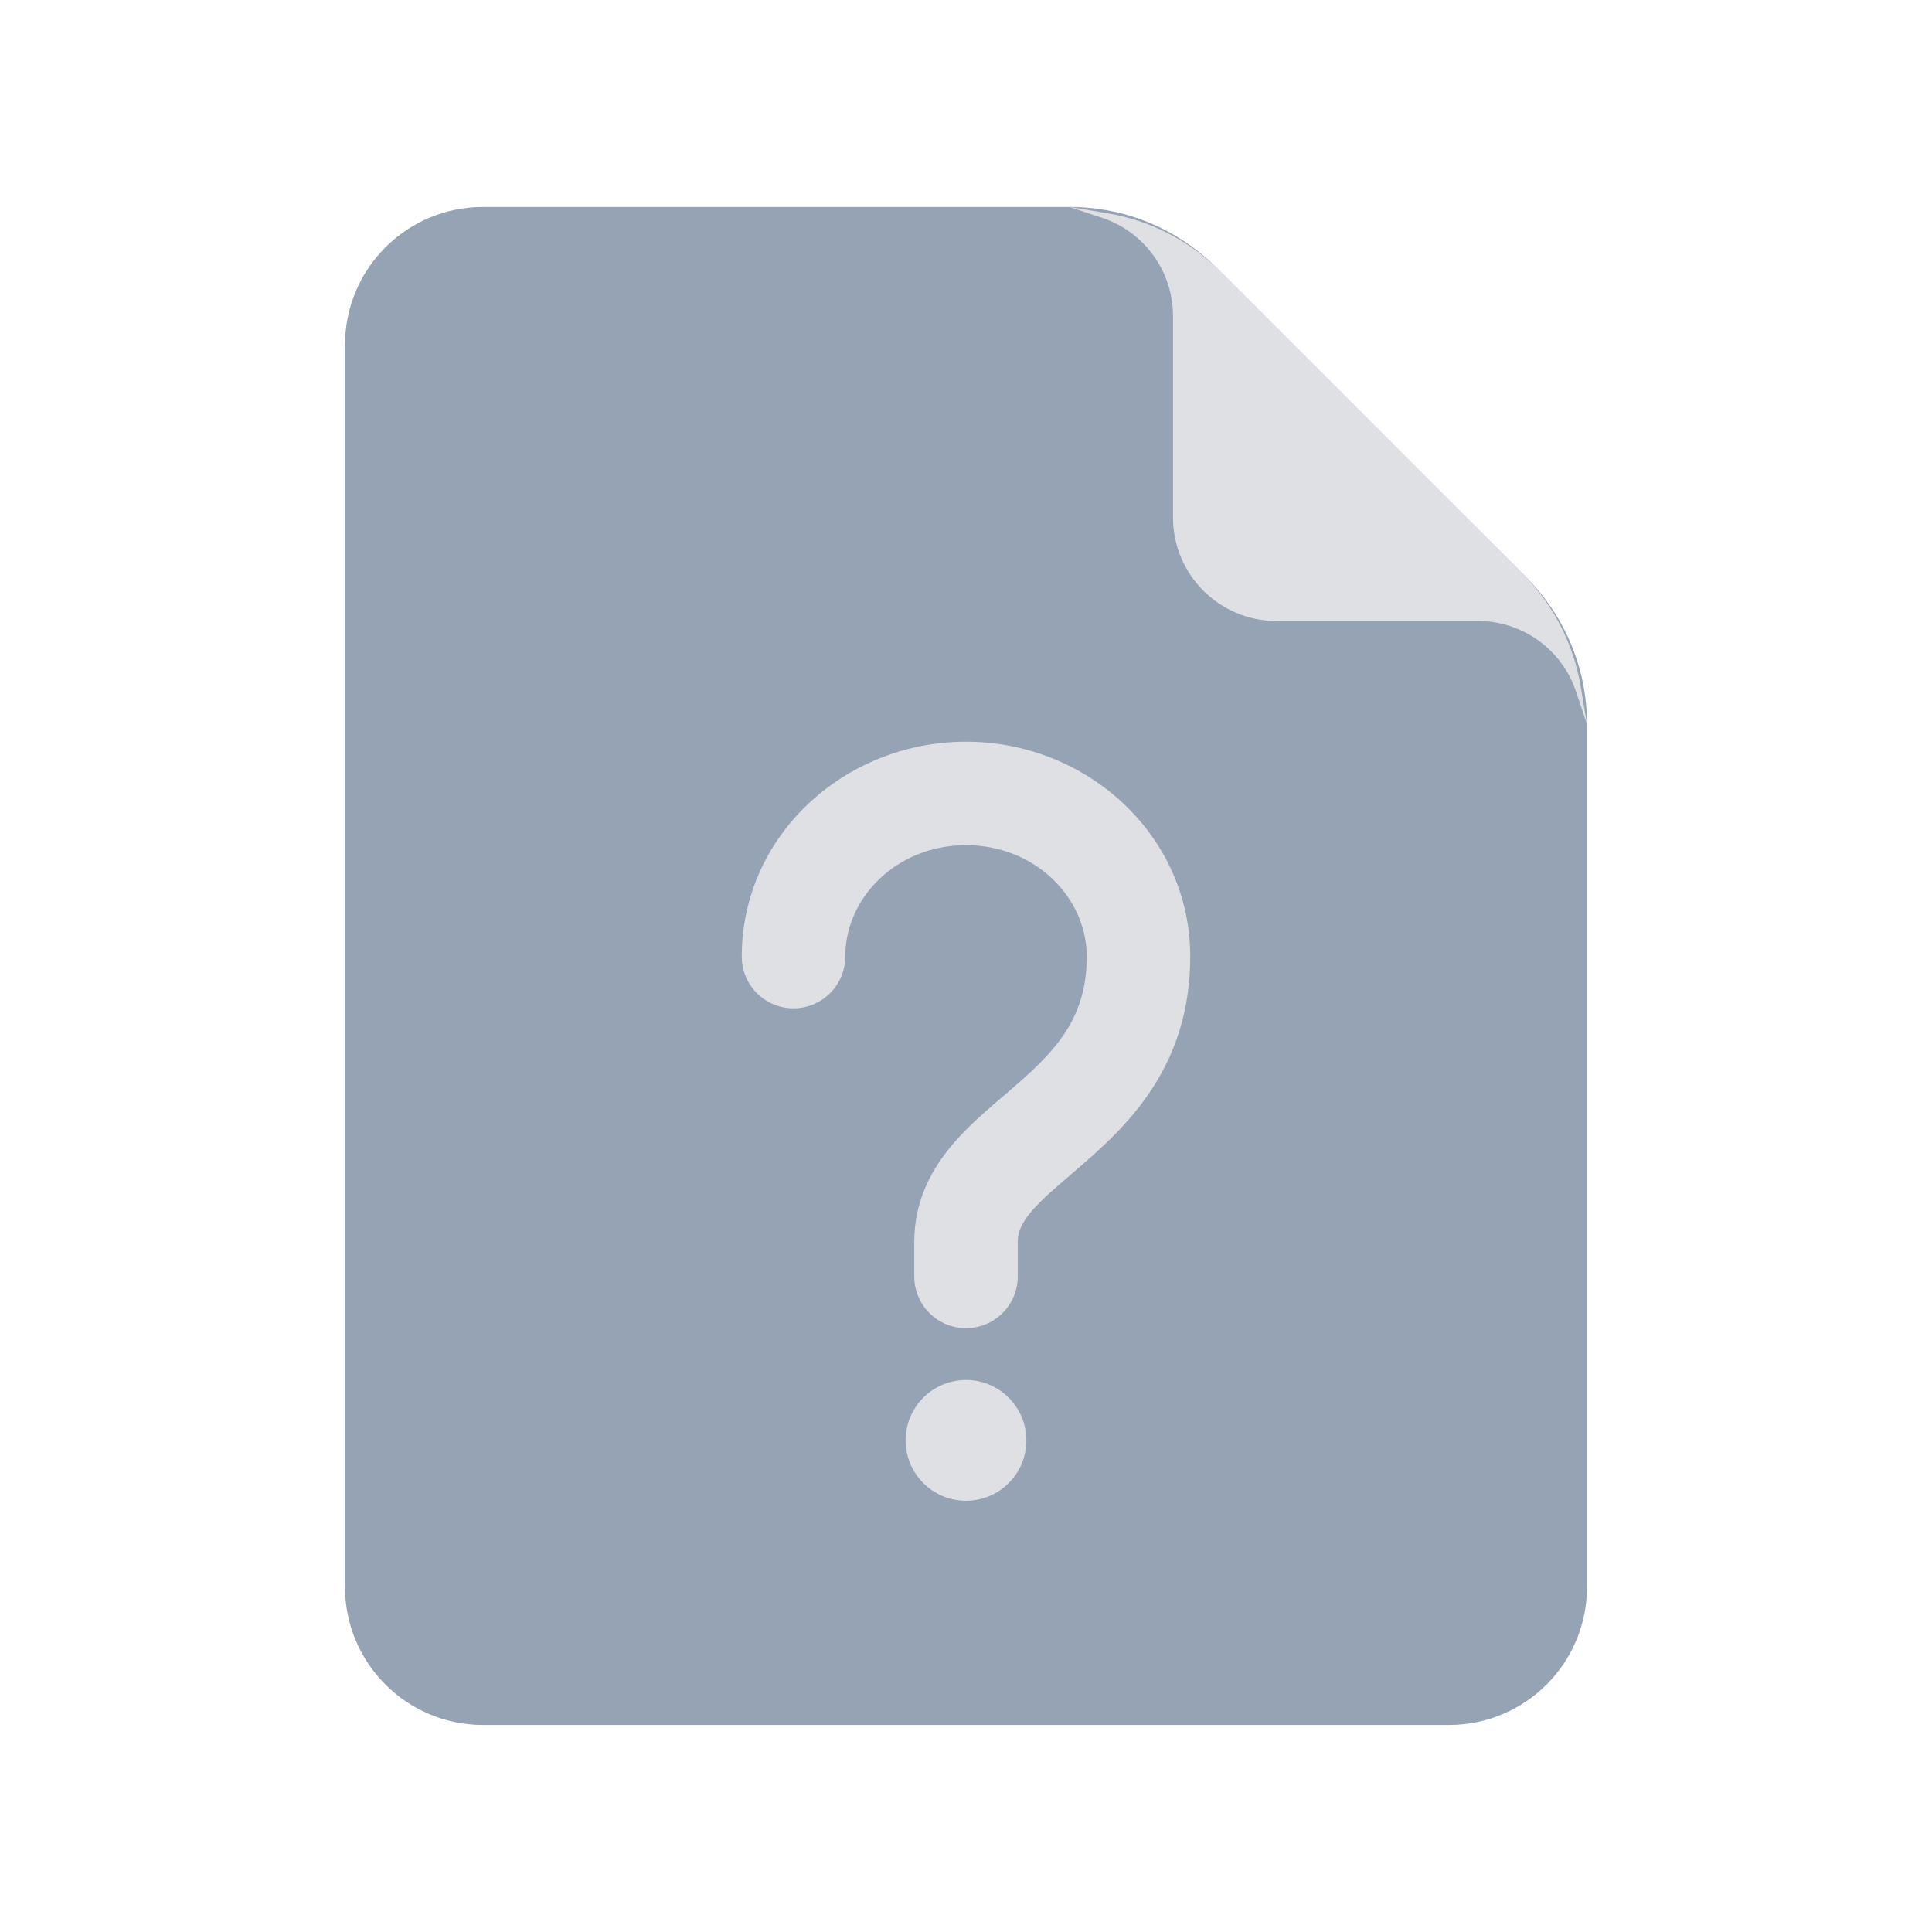<svg width="32" height="32" viewBox="0 0 32 32" fill="none" xmlns="http://www.w3.org/2000/svg">
<path d="M5.714 5.713C5.714 4.451 6.738 3.428 8 3.428H17.723C18.632 3.428 19.504 3.789 20.147 4.432L25.282 9.566C25.925 10.209 26.286 11.081 26.286 11.991V26.285C26.286 27.547 25.262 28.571 24 28.571H8C6.738 28.571 5.714 27.547 5.714 26.285V5.713Z" fill="#96A3B4"/>
<path d="M18.345 3.533C19.05 3.65 19.7 3.985 20.206 4.49L25.223 9.508C25.728 10.013 26.063 10.664 26.181 11.369L26.286 11.999L26.105 11.457C25.872 10.757 25.217 10.285 24.479 10.285H21.143C20.196 10.285 19.429 9.517 19.429 8.571V5.235C19.429 4.497 18.956 3.842 18.256 3.608L17.714 3.428L18.345 3.533Z" fill="#DEE0E3"/>
<path d="M17 23.857C17 24.41 16.552 24.857 16 24.857C15.448 24.857 15 24.41 15 23.857C15 23.305 15.448 22.857 16 22.857C16.552 22.857 17 23.305 17 23.857Z" fill="#DEE0E3"/>
<path fill-rule="evenodd" clip-rule="evenodd" d="M16 13.999C14.849 13.999 14 14.87 14 15.844C14 16.317 13.616 16.701 13.143 16.701C12.669 16.701 12.286 16.317 12.286 15.844C12.286 13.834 13.995 12.285 16 12.285C18.005 12.285 19.714 13.834 19.714 15.844C19.714 17.588 18.76 18.559 17.994 19.231C17.888 19.324 17.791 19.407 17.703 19.483C17.448 19.702 17.256 19.867 17.095 20.052C16.911 20.266 16.857 20.414 16.857 20.571V21.142C16.857 21.616 16.473 21.999 16 21.999C15.527 21.999 15.143 21.616 15.143 21.142V20.571C15.143 19.87 15.446 19.34 15.797 18.933C16.05 18.639 16.379 18.358 16.657 18.121C16.73 18.058 16.799 17.999 16.863 17.943C17.525 17.362 18 16.826 18 15.844C18 14.87 17.15 13.999 16 13.999Z" fill="#DEE0E3"/>
</svg>
